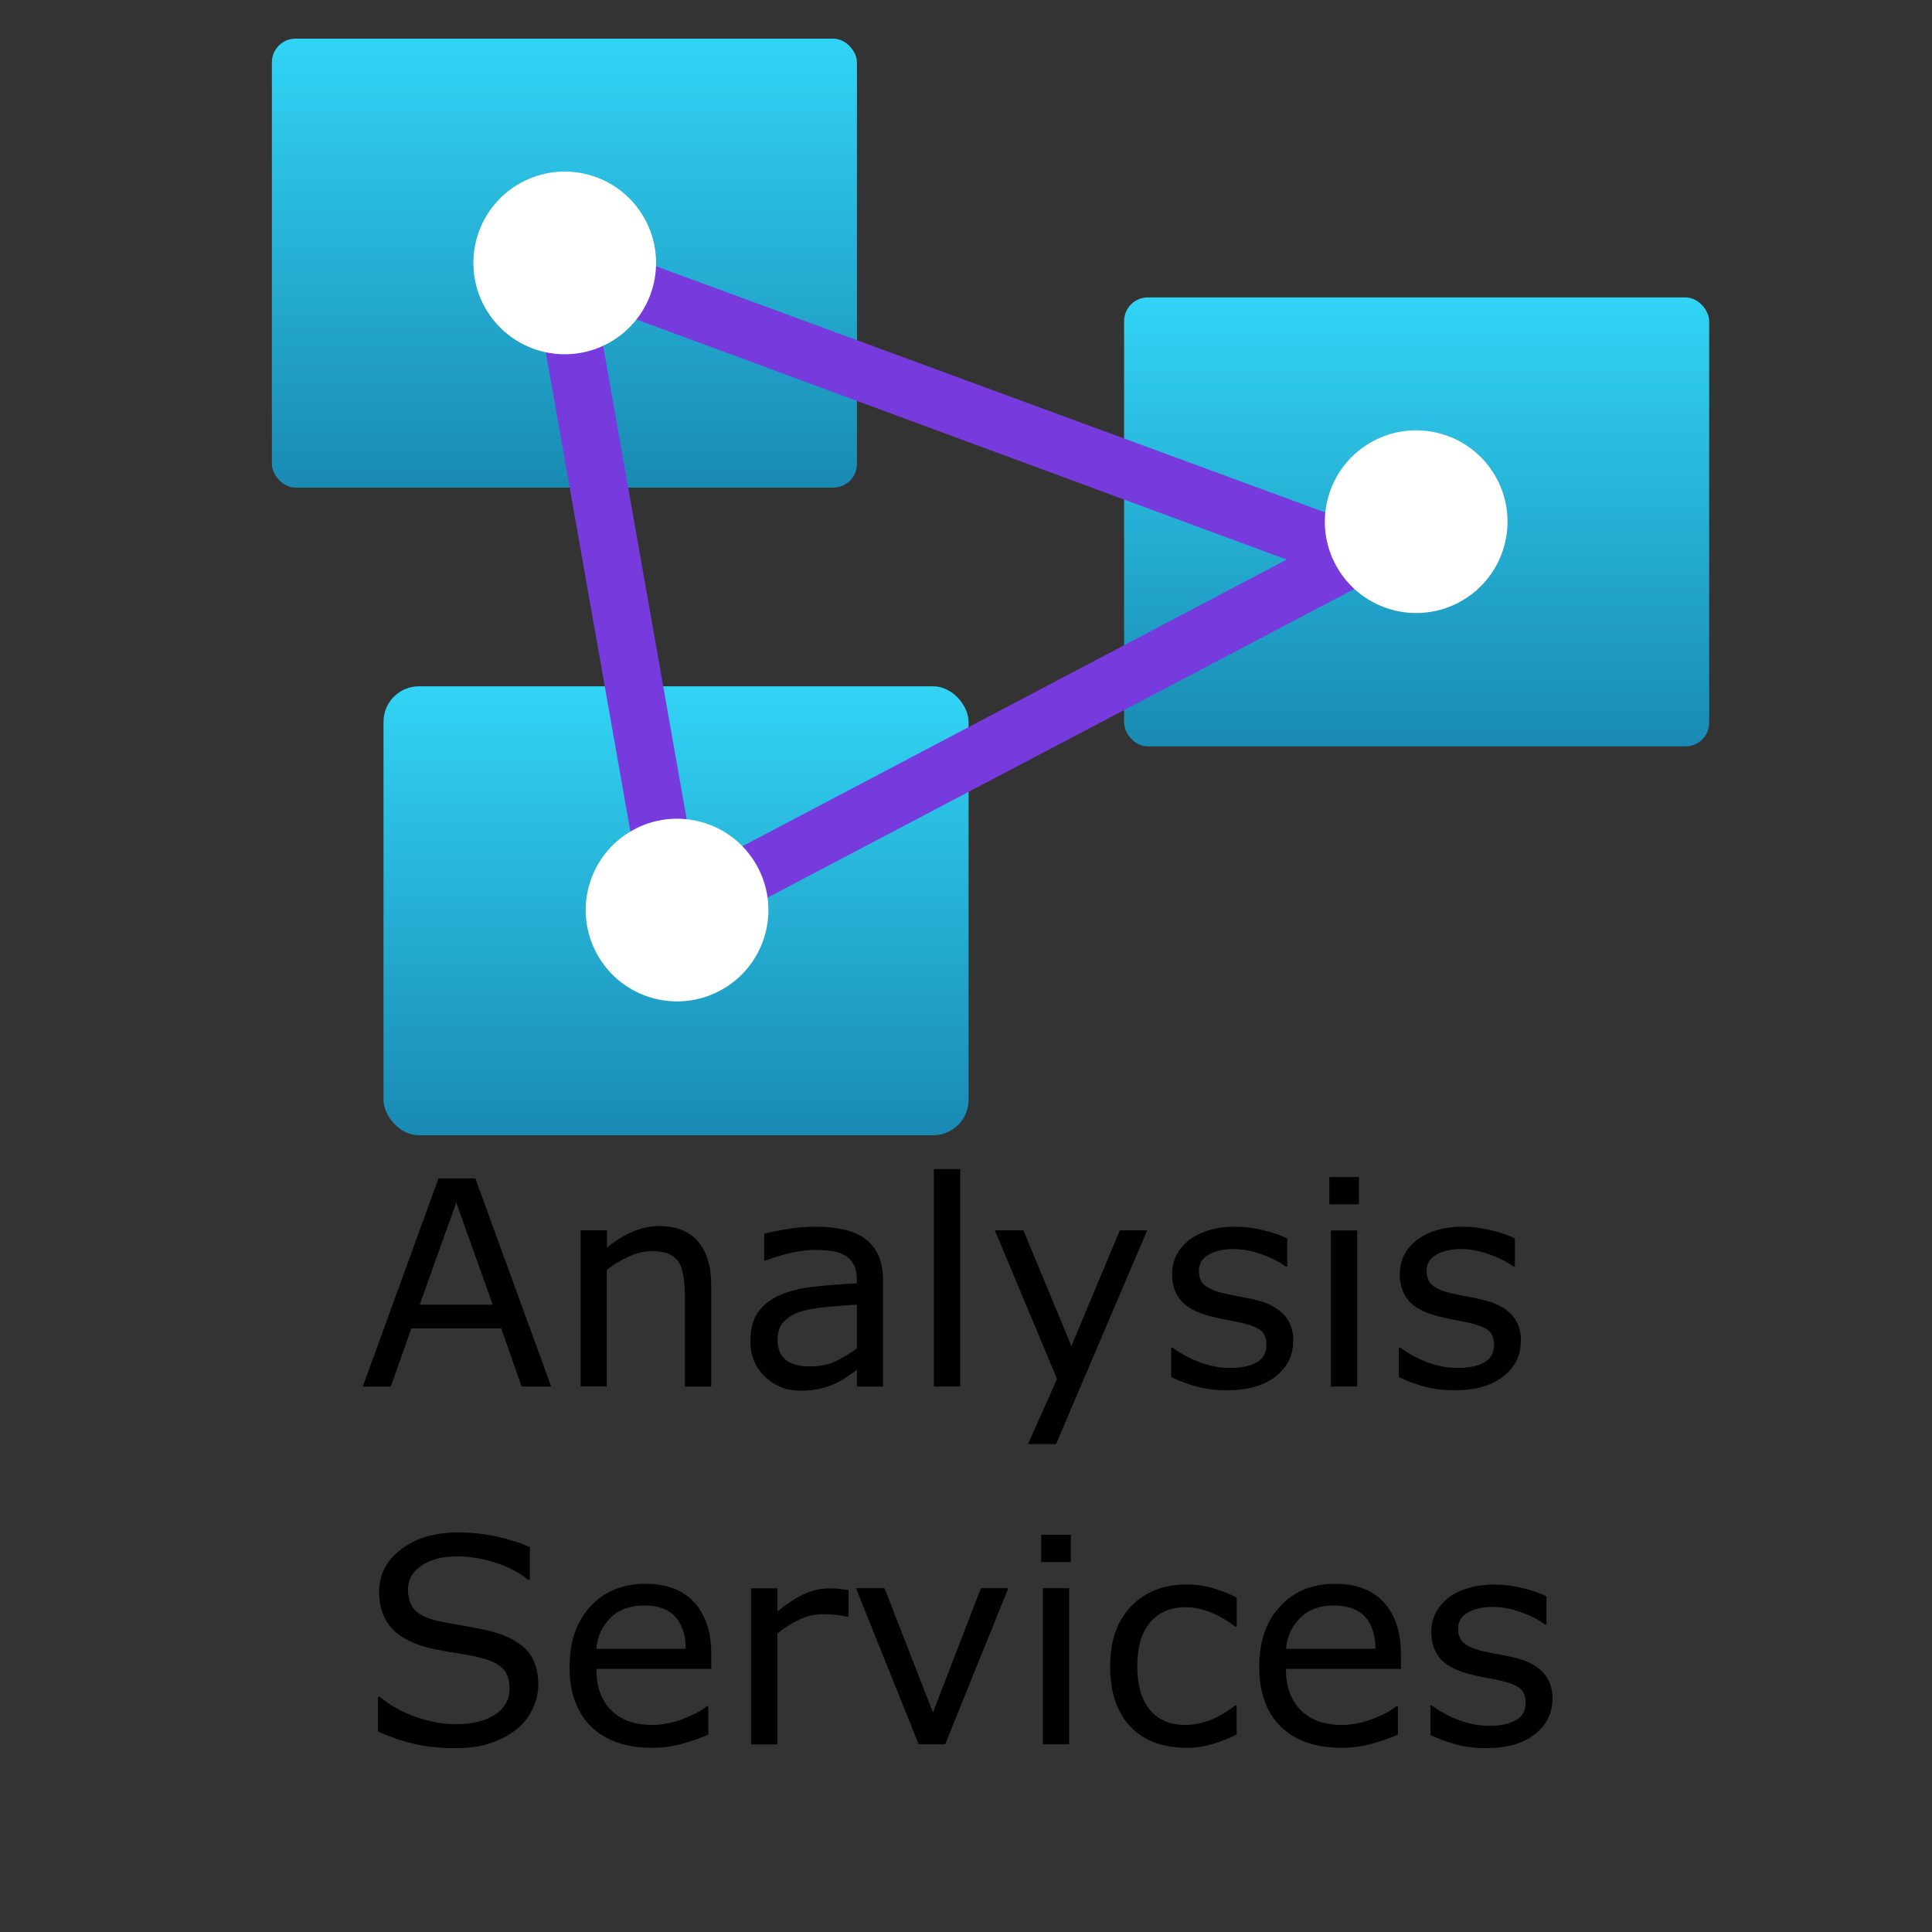 <?xml version="1.0" encoding="UTF-8" standalone="no"?>
<svg
   xmlns:dc="http://purl.org/dc/elements/1.1/"
   xmlns:cc="http://creativecommons.org/ns#"
   xmlns:rdf="http://www.w3.org/1999/02/22-rdf-syntax-ns#"
   xmlns:svg="http://www.w3.org/2000/svg"
   xmlns="http://www.w3.org/2000/svg"
   xmlns:sodipodi="http://sodipodi.sourceforge.net/DTD/sodipodi-0.dtd"
   xmlns:inkscape="http://www.inkscape.org/namespaces/inkscape"
   id="a6df9393-2bd7-4ac4-ba06-ab5f16ff5923"
   width="18"
   height="18"
   viewBox="0 0 18 18"
   version="1.1"
   sodipodi:docname="azure-analysis-services.svg"
   inkscape:version="1.0.1 (3bc2e813f5, 2020-09-07)">
  <rect x="0" y="0" width="18" height="18" fill="#333333" stroke="none"/>
  <sodipodi:namedview
     pagecolor="#ffffff"
     bordercolor="#666666"
     borderopacity="1"
     objecttolerance="10"
     gridtolerance="10"
     guidetolerance="10"
     inkscape:pageopacity="0"
     inkscape:pageshadow="2"
     inkscape:window-width="1920"
     inkscape:window-height="1017"
     id="namedview36"
     showgrid="false"
     inkscape:zoom="47.222222"
     inkscape:cx="9"
     inkscape:cy="9"
     inkscape:window-x="-8"
     inkscape:window-y="-8"
     inkscape:window-maximized="1"
     inkscape:current-layer="a6df9393-2bd7-4ac4-ba06-ab5f16ff5923" />
  <defs
     id="defs17">
    <linearGradient
       id="fd591b35-0e01-4610-a025-8e017443b6ca"
       x1="3.96"
       y1="2.52"
       x2="3.96"
       y2="7.82"
       gradientUnits="userSpaceOnUse"
       gradientTransform="matrix(0.788,0,0,0.788,2.139,-1.625)">
      <stop
         offset="0"
         stop-color="#32d4f5"
         id="stop2" />
      <stop
         offset="1"
         stop-color="#198ab3"
         id="stop4" />
    </linearGradient>
    <linearGradient
       id="bded69e0-afb1-4c25-aa81-a799bd12553b"
       x1="14.04"
       y1="5.58"
       x2="14.04"
       y2="10.89"
       gradientUnits="userSpaceOnUse"
       gradientTransform="matrix(0.788,0,0,0.788,2.139,-1.625)">
      <stop
         offset="0"
         stop-color="#32d4f5"
         id="stop7" />
      <stop
         offset="1"
         stop-color="#198ab3"
         id="stop9" />
    </linearGradient>
    <linearGradient
       id="f25b6c72-365d-4ac2-a15c-1cace994f1e6"
       x1="5.29"
       y1="10.18"
       x2="5.29"
       y2="15.48"
       gradientUnits="userSpaceOnUse"
       gradientTransform="matrix(0.788,0,0,0.788,2.139,-1.625)">
      <stop
         offset="0"
         stop-color="#32d4f5"
         id="stop12" />
      <stop
         offset="1"
         stop-color="#198ab3"
         id="stop14" />
    </linearGradient>
  </defs>
  <title
     id="title19">Icon-analytics-148</title>
  <rect
     x="2.533"
     y="0.36"
     width="5.451"
     height="4.183"
     rx="0.221"
     fill="url(#fd591b35-0e01-4610-a025-8e017443b6ca)"
     id="rect21"
     style="fill:url(#fd591b35-0e01-4610-a025-8e017443b6ca);stroke-width:0.788" />
  <rect
     x="10.473"
     y="2.771"
     width="5.451"
     height="4.183"
     rx="0.221"
     fill="url(#bded69e0-afb1-4c25-aa81-a799bd12553b)"
     id="rect23"
     style="fill:url(#bded69e0-afb1-4c25-aa81-a799bd12553b);stroke-width:0.788" />
  <rect
     x="3.573"
     y="6.394"
     width="5.451"
     height="4.183"
     rx="0.331"
     fill="url(#f25b6c72-365d-4ac2-a15c-1cace994f1e6)"
     id="rect25"
     style="fill:url(#f25b6c72-365d-4ac2-a15c-1cace994f1e6);stroke-width:0.788" />
  <path
     d="M 12.498,5.402 12.679,4.897 5.936,2.416 5.755,2.912 Z M 12.915,5.331 12.663,4.858 6.306,8.206 6.55,8.679 Z M 6.078,8.907 6.606,8.813 5.534,2.739 5.006,2.834 Z"
     fill="#773adc"
     id="path27"
     style="stroke-width:0.788" />
  <circle
     cx="8.534"
     cy="11.175"
     r="0.851"
     transform="rotate(-32.41)"
     fill="#ffffff"
     id="circle29"
     style="stroke-width:0.788" />
  <circle
     cx="3.129"
     cy="4.888"
     r="0.851"
     transform="rotate(-32.41)"
     fill="#ffffff"
     id="circle31"
     style="stroke-width:0.788" />
  <circle
     cx="0.781"
     cy="10.539"
     r="0.851"
     transform="rotate(-32.41)"
     fill="#ffffff"
     id="circle33"
     style="stroke-width:0.788" />
  <g
     aria-label="Analysis
Services"
     id="text42"
     style="font-size:2.667px;line-height:1.25;font-family:sans-serif">
    <path
       d="M 5.135,12.918 H 4.86 L 4.67,12.377 H 3.832 L 3.641,12.918 H 3.38 L 4.085,10.979 H 4.429 Z M 4.591,12.156 4.251,11.204 3.91,12.156 Z"
       style="font-size:2.667px"
       id="path46" />
    <path
       d="M 6.626,12.918 H 6.381 V 12.09 q 0,-0.1 -0.012,-0.188 -0.012,-0.089 -0.043,-0.138 -0.033,-0.055 -0.094,-0.081 -0.061,-0.027 -0.159,-0.027 -0.1,0 -0.21,0.049 -0.109,0.049 -0.21,0.126 v 1.086 H 5.41 v -1.454 h 0.245 v 0.161 q 0.115,-0.095 0.237,-0.148 0.122,-0.053 0.251,-0.053 0.236,0 0.359,0.142 0.124,0.142 0.124,0.409 z"
       style="font-size:2.667px"
       id="path48" />
    <path
       d="M 8.227,12.918 H 7.984 v -0.155 q -0.033,0.022 -0.089,0.062 -0.055,0.039 -0.107,0.062 -0.061,0.03 -0.141,0.049 -0.079,0.021 -0.186,0.021 -0.197,0 -0.333,-0.13 -0.137,-0.13 -0.137,-0.332 0,-0.165 0.07,-0.267 0.072,-0.103 0.203,-0.161 0.133,-0.059 0.319,-0.079 0.186,-0.021 0.4,-0.031 v -0.038 q 0,-0.083 -0.03,-0.138 -0.029,-0.055 -0.083,-0.086 -0.052,-0.03 -0.125,-0.04 -0.073,-0.01 -0.152,-0.01 -0.096,0 -0.215,0.026 -0.118,0.025 -0.245,0.073 h -0.013 v -0.249 q 0.072,-0.02 0.207,-0.043 0.135,-0.023 0.267,-0.023 0.154,0 0.267,0.026 0.115,0.025 0.198,0.086 0.082,0.06 0.125,0.155 0.043,0.095 0.043,0.236 z M 7.984,12.56 v -0.405 q -0.112,0.006 -0.264,0.02 -0.151,0.013 -0.24,0.038 -0.105,0.03 -0.171,0.094 -0.065,0.062 -0.065,0.173 0,0.125 0.076,0.189 0.076,0.062 0.23,0.062 0.129,0 0.236,-0.049 0.107,-0.051 0.198,-0.121 z"
       style="font-size:2.667px"
       id="path50" />
    <path
       d="M 8.946,12.918 H 8.701 V 10.892 H 8.946 Z"
       style="font-size:2.667px"
       id="path52" />
    <path
       d="M 10.688,11.463 9.839,13.454 H 9.578 L 9.848,12.847 9.269,11.463 h 0.266 l 0.447,1.078 0.451,-1.078 z"
       style="font-size:2.667px"
       id="path54" />
    <path
       d="m 12.048,12.498 q 0,0.199 -0.165,0.327 -0.164,0.128 -0.449,0.128 -0.161,0 -0.297,-0.038 -0.134,-0.039 -0.225,-0.085 v -0.275 h 0.013 q 0.116,0.087 0.258,0.139 0.142,0.051 0.272,0.051 0.161,0 0.253,-0.052 0.091,-0.052 0.091,-0.164 0,-0.086 -0.049,-0.13 -0.049,-0.044 -0.19,-0.076 -0.052,-0.012 -0.137,-0.027 -0.083,-0.016 -0.152,-0.034 -0.191,-0.051 -0.272,-0.148 -0.079,-0.099 -0.079,-0.242 0,-0.09 0.036,-0.169 0.038,-0.079 0.113,-0.142 0.073,-0.061 0.185,-0.096 0.113,-0.036 0.253,-0.036 0.13,0 0.263,0.033 0.134,0.031 0.223,0.077 v 0.262 h -0.013 q -0.094,-0.069 -0.228,-0.116 -0.134,-0.048 -0.263,-0.048 -0.134,0 -0.227,0.052 -0.092,0.051 -0.092,0.152 0,0.09 0.056,0.135 0.055,0.046 0.177,0.074 0.068,0.016 0.151,0.031 0.085,0.016 0.141,0.029 0.171,0.039 0.263,0.134 0.092,0.096 0.092,0.255 z"
       style="font-size:2.667px"
       id="path56" />
    <path
       d="m 12.661,11.22 h -0.276 v -0.254 h 0.276 z m -0.016,1.698 h -0.245 v -1.454 h 0.245 z"
       style="font-size:2.667px"
       id="path58" />
    <path
       d="m 14.169,12.498 q 0,0.199 -0.165,0.327 -0.164,0.128 -0.449,0.128 -0.161,0 -0.297,-0.038 -0.134,-0.039 -0.225,-0.085 v -0.275 h 0.013 q 0.116,0.087 0.258,0.139 0.142,0.051 0.272,0.051 0.161,0 0.253,-0.052 0.091,-0.052 0.091,-0.164 0,-0.086 -0.049,-0.13 -0.049,-0.044 -0.19,-0.076 -0.052,-0.012 -0.137,-0.027 -0.083,-0.016 -0.152,-0.034 -0.191,-0.051 -0.272,-0.148 -0.079,-0.099 -0.079,-0.242 0,-0.09 0.036,-0.169 0.038,-0.079 0.113,-0.142 0.073,-0.061 0.185,-0.096 0.113,-0.036 0.253,-0.036 0.13,0 0.263,0.033 0.134,0.031 0.223,0.077 v 0.262 h -0.013 q -0.094,-0.069 -0.228,-0.116 -0.134,-0.048 -0.263,-0.048 -0.134,0 -0.227,0.052 -0.092,0.051 -0.092,0.152 0,0.09 0.056,0.135 0.055,0.046 0.177,0.074 0.068,0.016 0.151,0.031 0.085,0.016 0.141,0.029 0.171,0.039 0.263,0.134 0.092,0.096 0.092,0.255 z"
       style="font-size:2.667px"
       id="path60" />
    <path
       d="m 5.015,15.698 q 0,0.113 -0.053,0.224 -0.052,0.111 -0.147,0.188 -0.104,0.083 -0.243,0.13 -0.138,0.047 -0.333,0.047 -0.21,0 -0.378,-0.039 -0.167,-0.039 -0.34,-0.116 v -0.323 h 0.018 q 0.147,0.122 0.34,0.189 0.193,0.066 0.362,0.066 0.24,0 0.372,-0.09 0.134,-0.09 0.134,-0.24 0,-0.129 -0.064,-0.19 -0.062,-0.061 -0.191,-0.095 -0.098,-0.026 -0.212,-0.043 -0.113,-0.017 -0.241,-0.043 -0.258,-0.055 -0.383,-0.186 -0.124,-0.133 -0.124,-0.345 0,-0.243 0.206,-0.398 0.206,-0.156 0.522,-0.156 0.204,0 0.375,0.039 0.171,0.039 0.302,0.096 v 0.305 h -0.018 q -0.111,-0.094 -0.292,-0.155 -0.18,-0.062 -0.368,-0.062 -0.207,0 -0.333,0.086 -0.125,0.086 -0.125,0.221 0,0.121 0.062,0.19 0.062,0.069 0.22,0.105 0.083,0.018 0.237,0.044 0.154,0.026 0.26,0.053 0.216,0.057 0.326,0.173 0.109,0.116 0.109,0.324 z"
       style="font-size:2.667px"
       id="path62" />
    <path
       d="M 6.627,15.549 H 5.556 q 0,0.134 0.04,0.234 0.04,0.099 0.111,0.163 0.068,0.062 0.16,0.094 0.094,0.031 0.206,0.031 0.148,0 0.298,-0.059 0.151,-0.06 0.215,-0.117 h 0.013 v 0.267 q -0.124,0.052 -0.253,0.087 -0.129,0.035 -0.271,0.035 -0.362,0 -0.565,-0.195 -0.203,-0.197 -0.203,-0.557 0,-0.357 0.194,-0.566 0.195,-0.21 0.513,-0.21 0.294,0 0.453,0.172 0.16,0.172 0.16,0.488 z m -0.238,-0.188 q -0.001,-0.193 -0.098,-0.298 -0.095,-0.105 -0.29,-0.105 -0.197,0 -0.314,0.116 -0.116,0.116 -0.132,0.288 z"
       style="font-size:2.667px"
       id="path64" />
    <path
       d="m 7.906,15.063 h -0.013 q -0.055,-0.013 -0.107,-0.018 -0.051,-0.006 -0.121,-0.006 -0.113,0 -0.219,0.051 -0.105,0.049 -0.203,0.129 v 1.033 h -0.245 v -1.454 h 0.245 v 0.215 q 0.146,-0.117 0.257,-0.165 0.112,-0.049 0.228,-0.049 0.064,0 0.092,0.004 0.029,0.003 0.086,0.012 z"
       style="font-size:2.667px"
       id="path66" />
    <path
       d="M 9.394,14.797 8.806,16.251 H 8.559 L 7.975,14.797 h 0.266 l 0.451,1.158 0.447,-1.158 z"
       style="font-size:2.667px"
       id="path68" />
    <path
       d="m 9.977,14.553 h -0.276 v -0.254 h 0.276 z m -0.016,1.698 h -0.245 v -1.454 h 0.245 z"
       style="font-size:2.667px"
       id="path70" />
    <path
       d="m 11.522,16.16 q -0.122,0.059 -0.233,0.091 -0.109,0.033 -0.233,0.033 -0.158,0 -0.289,-0.046 -0.132,-0.047 -0.225,-0.141 -0.095,-0.094 -0.147,-0.237 -0.052,-0.143 -0.052,-0.335 0,-0.357 0.195,-0.56 0.197,-0.203 0.518,-0.203 0.125,0 0.245,0.035 0.121,0.035 0.221,0.086 v 0.272 h -0.013 q -0.112,-0.087 -0.232,-0.134 -0.118,-0.047 -0.232,-0.047 -0.208,0 -0.329,0.141 -0.12,0.139 -0.12,0.41 0,0.263 0.117,0.405 0.118,0.141 0.332,0.141 0.074,0 0.151,-0.02 0.077,-0.02 0.138,-0.051 0.053,-0.027 0.1,-0.057 0.047,-0.031 0.074,-0.053 h 0.013 z"
       style="font-size:2.667px"
       id="path72" />
    <path
       d="M 13.053,15.549 H 11.981 q 0,0.134 0.04,0.234 0.04,0.099 0.111,0.163 0.068,0.062 0.16,0.094 0.094,0.031 0.206,0.031 0.148,0 0.298,-0.059 0.151,-0.06 0.215,-0.117 h 0.013 v 0.267 q -0.124,0.052 -0.253,0.087 -0.129,0.035 -0.271,0.035 -0.362,0 -0.565,-0.195 -0.203,-0.197 -0.203,-0.557 0,-0.357 0.194,-0.566 0.195,-0.21 0.513,-0.21 0.294,0 0.453,0.172 0.16,0.172 0.16,0.488 z m -0.238,-0.188 q -0.001,-0.193 -0.098,-0.298 -0.095,-0.105 -0.29,-0.105 -0.197,0 -0.314,0.116 -0.116,0.116 -0.132,0.288 z"
       style="font-size:2.667px"
       id="path74" />
    <path
       d="m 14.463,15.832 q 0,0.199 -0.165,0.327 -0.164,0.128 -0.449,0.128 -0.161,0 -0.297,-0.038 -0.134,-0.039 -0.225,-0.085 v -0.275 h 0.013 q 0.116,0.087 0.258,0.139 0.142,0.051 0.272,0.051 0.161,0 0.253,-0.052 0.091,-0.052 0.091,-0.164 0,-0.086 -0.049,-0.13 -0.049,-0.044 -0.19,-0.076 -0.052,-0.012 -0.137,-0.027 -0.083,-0.016 -0.152,-0.034 -0.191,-0.051 -0.272,-0.148 -0.079,-0.099 -0.079,-0.242 0,-0.09 0.036,-0.169 0.038,-0.079 0.113,-0.142 0.073,-0.061 0.185,-0.096 0.113,-0.036 0.253,-0.036 0.13,0 0.263,0.033 0.134,0.031 0.223,0.077 v 0.262 h -0.013 q -0.094,-0.069 -0.228,-0.116 -0.134,-0.048 -0.263,-0.048 -0.134,0 -0.227,0.052 -0.092,0.051 -0.092,0.152 0,0.09 0.056,0.135 0.055,0.046 0.177,0.074 0.068,0.016 0.151,0.031 0.085,0.016 0.141,0.029 0.171,0.039 0.263,0.134 0.092,0.096 0.092,0.255 z"
       style="font-size:2.667px"
       id="path76" />
  </g>
</svg>

